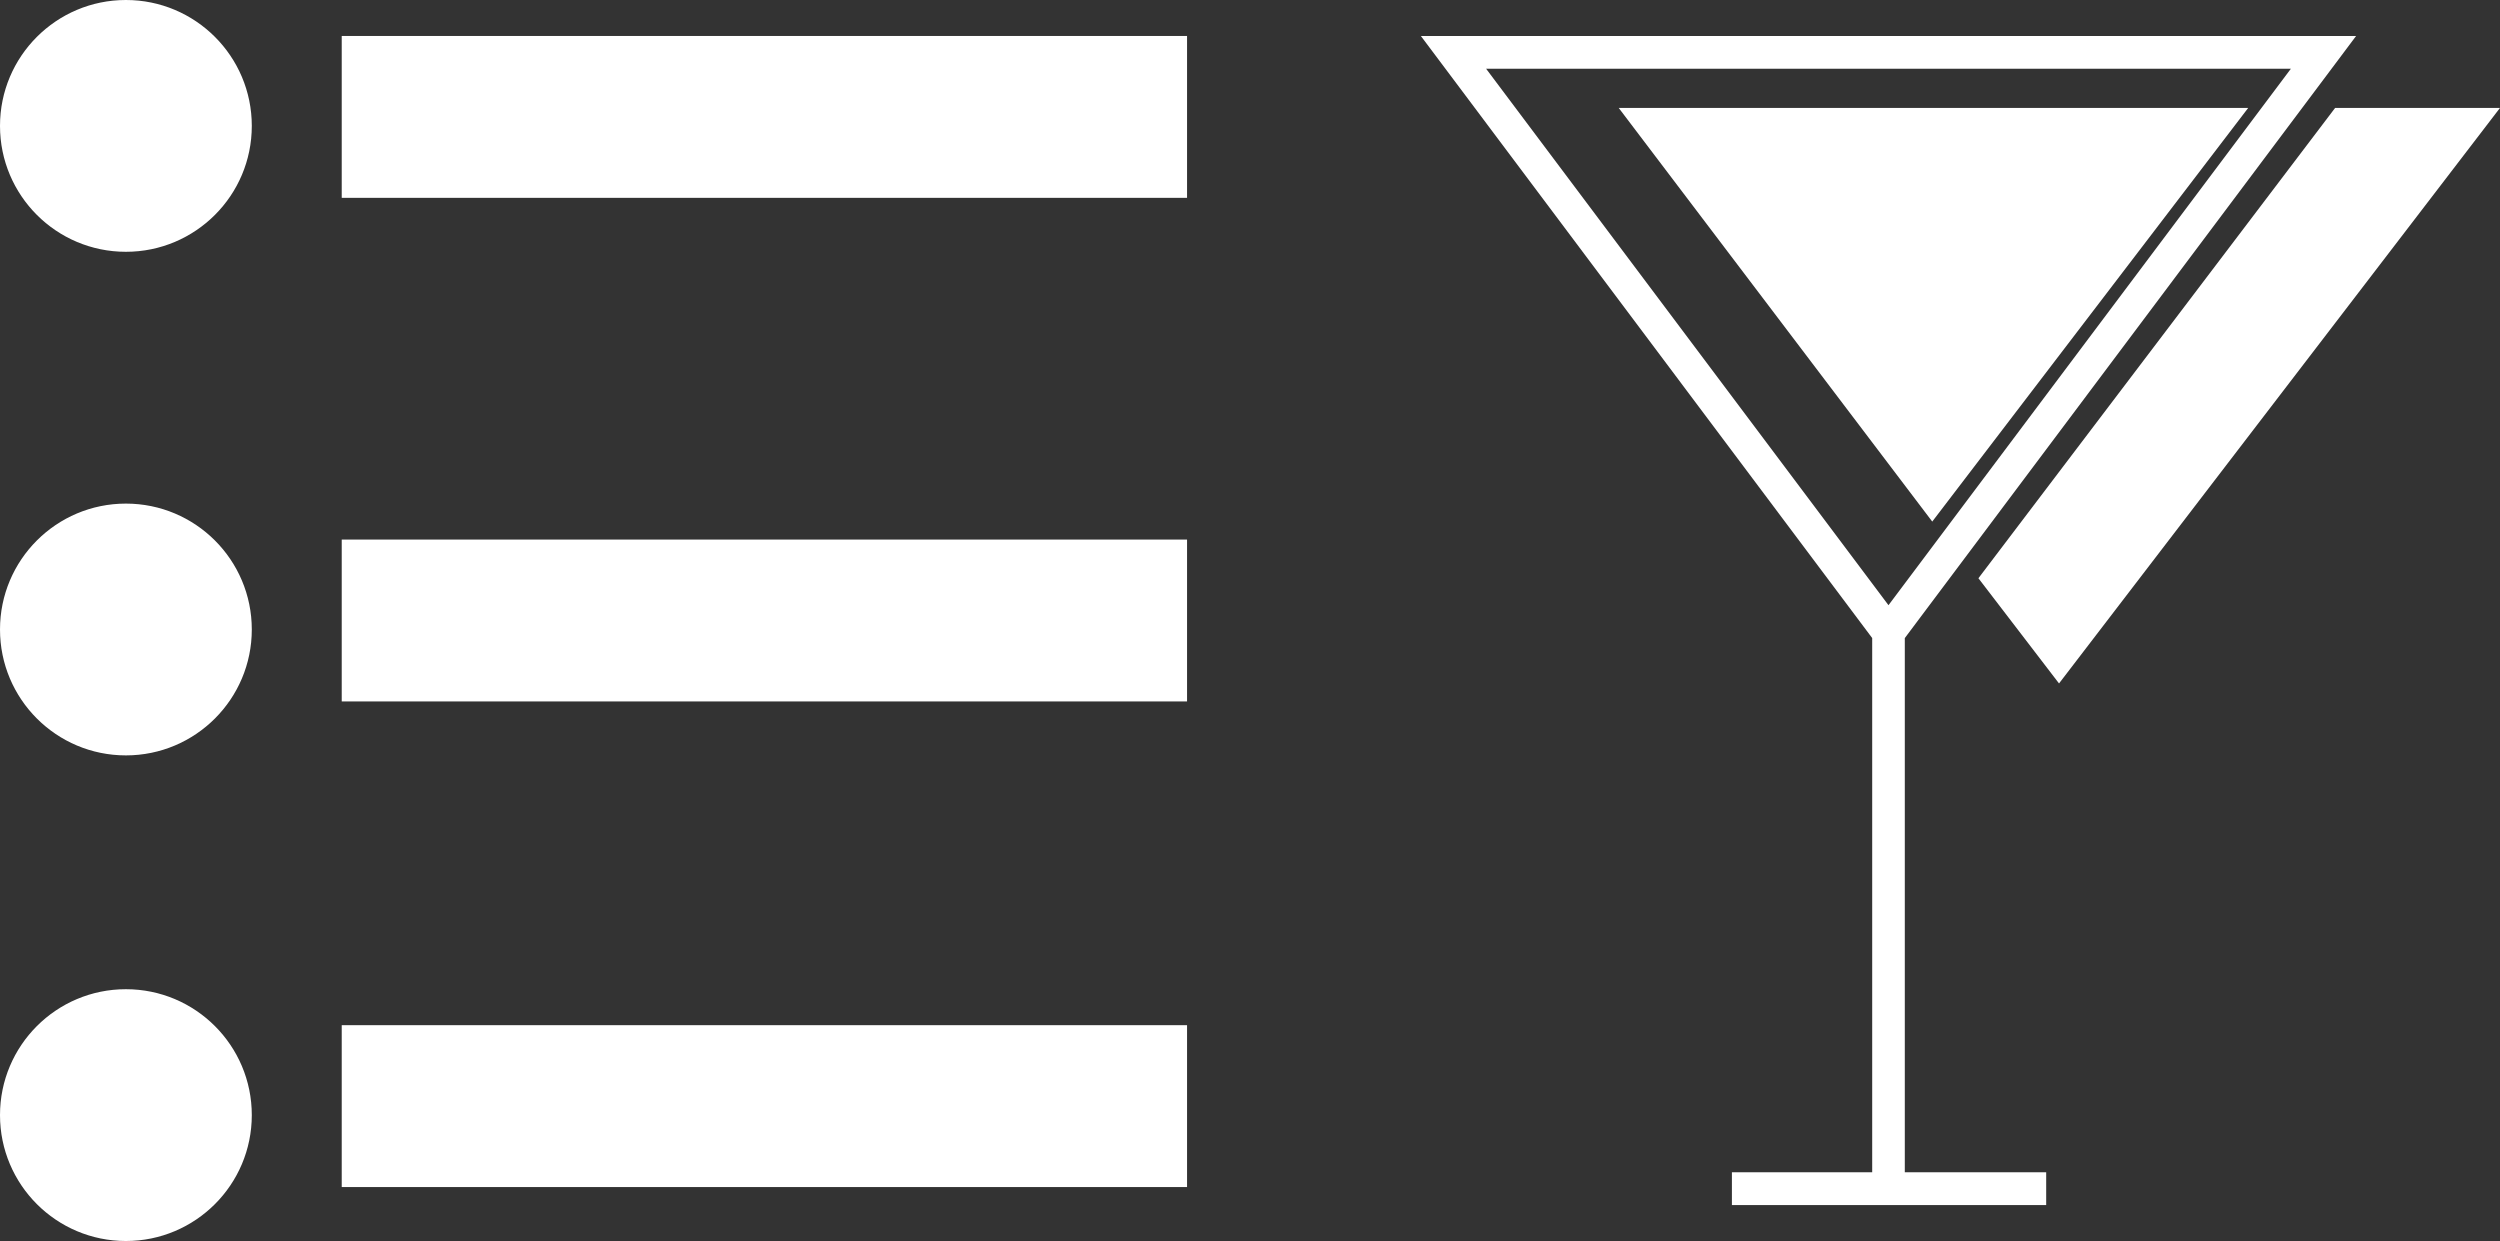 <?xml version="1.0" encoding="UTF-8"?>
<svg width="139px" height="69px" viewBox="0 0 139 69" version="1.1" xmlns="http://www.w3.org/2000/svg" xmlns:xlink="http://www.w3.org/1999/xlink">
    <rect x="0" y="0" width="139" height="69" fill="#333333" stroke="none"/>
    <title>Group 10</title>
    <g id="Establecimiento" stroke="none" stroke-width="1" fill="none" fill-rule="evenodd">
        <g id="04-Menu" transform="translate(-46, -31)" fill="#FFFFFF">
            <g id="Group-10" transform="translate(46, 31)">
                <polygon id="Fill-1" points="19 11 66 11 66 2 19 2"></polygon>
                <polygon id="Fill-2" points="19 66 66 66 66 57 19 57"></polygon>
                <polygon id="Fill-3" points="19 39 66 39 66 30 19 30"></polygon>
                <path d="M14,7 C14,10.866 10.866,14 7,14 C3.134,14 0,10.866 0,7 C0,3.134 3.134,0 7,0 C10.866,0 14,3.134 14,7" id="Fill-4"></path>
                <path d="M14,62 C14,65.866 10.866,69 7,69 C3.134,69 0,65.866 0,62 C0,58.134 3.134,55 7,55 C10.866,55 14,58.134 14,62" id="Fill-5"></path>
                <path d="M14,35 C14,38.866 10.866,42 7,42 C3.134,42 0,38.866 0,35 C0,31.134 3.134,28 7,28 C10.866,28 14,31.134 14,35" id="Fill-6"></path>
                <path d="M127.373,3.822 L105,33.649 L82.628,3.822 L127.373,3.822 Z M105.907,35.477 L131,2 L79,2 L104.094,35.476 L104.094,65.178 L96.294,65.178 L96.294,67 L113.768,67 L113.768,65.178 L105.907,65.178 L105.907,35.477 Z" id="Fill-7"></path>
                <polygon id="Fill-8" points="129.833 6 110 32.15 114.482 38 139 6"></polygon>
                <polygon id="Fill-9" points="125 6 90 6 107.433 29"></polygon>
            </g>
        </g>
    </g>
</svg>